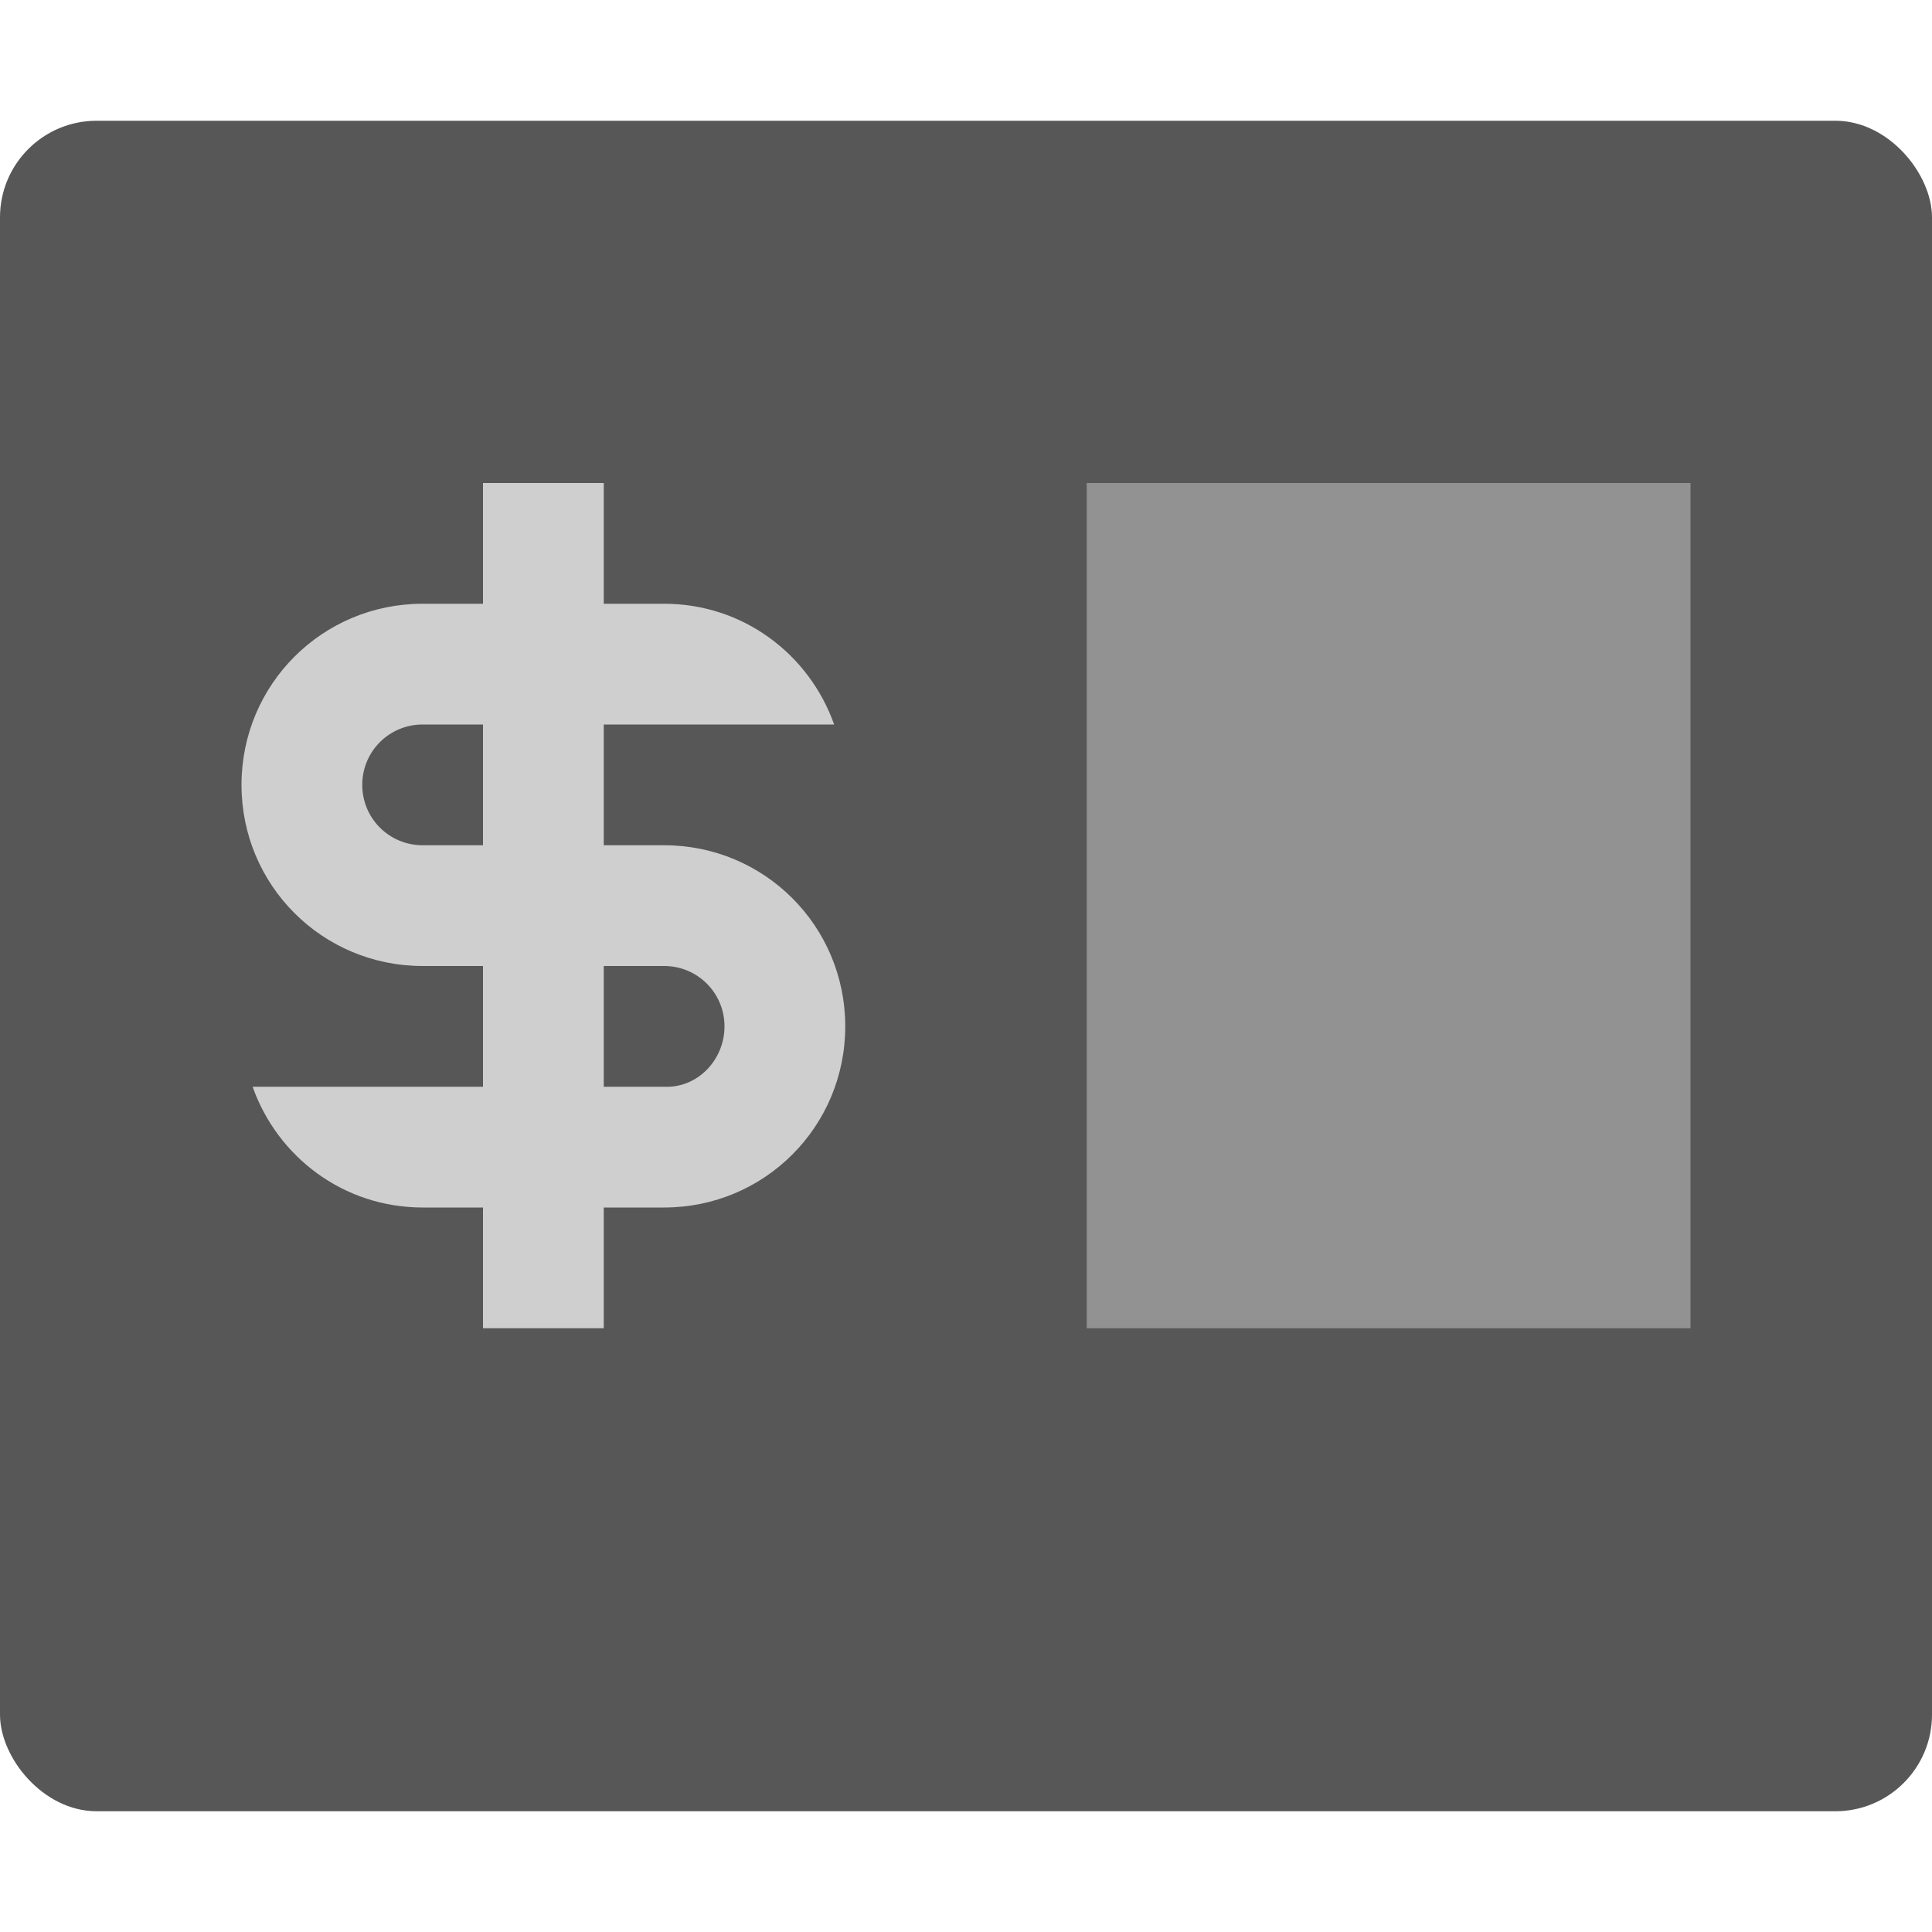 <svg xmlns="http://www.w3.org/2000/svg" width="16" height="16" version="1">
 <rect style="fill:#575757" width="16" height="14" x="0" y="1" rx=".8" ry=".8"/>
 <path style="fill:#cfcfcf" d="m4 4v1h-0.5c-0.831 0-1.5 0.669-1.5 1.5s0.669 1.5 1.5 1.5h0.5v1h-1.908c0.206 0.582 0.754 1 1.408 1h0.5v1h1v-1h0.5c0.831 0 1.5-0.669 1.5-1.5s-0.669-1.5-1.5-1.5h-0.5v-1h1.908c-0.206-0.582-0.754-1-1.408-1h-0.5v-1h-1zm-0.5 2h0.5v1h-0.5c-0.277 0-0.5-0.223-0.5-0.5s0.223-0.5 0.5-0.5zm1.5 2h0.5c0.277 0 0.5 0.223 0.5 0.5s-0.223 0.513-0.5 0.5h-0.5z"/>
 <rect style="opacity:.5;fill:#cfcfcf" width="5" height="7" x="9" y="4"/>
</svg>
